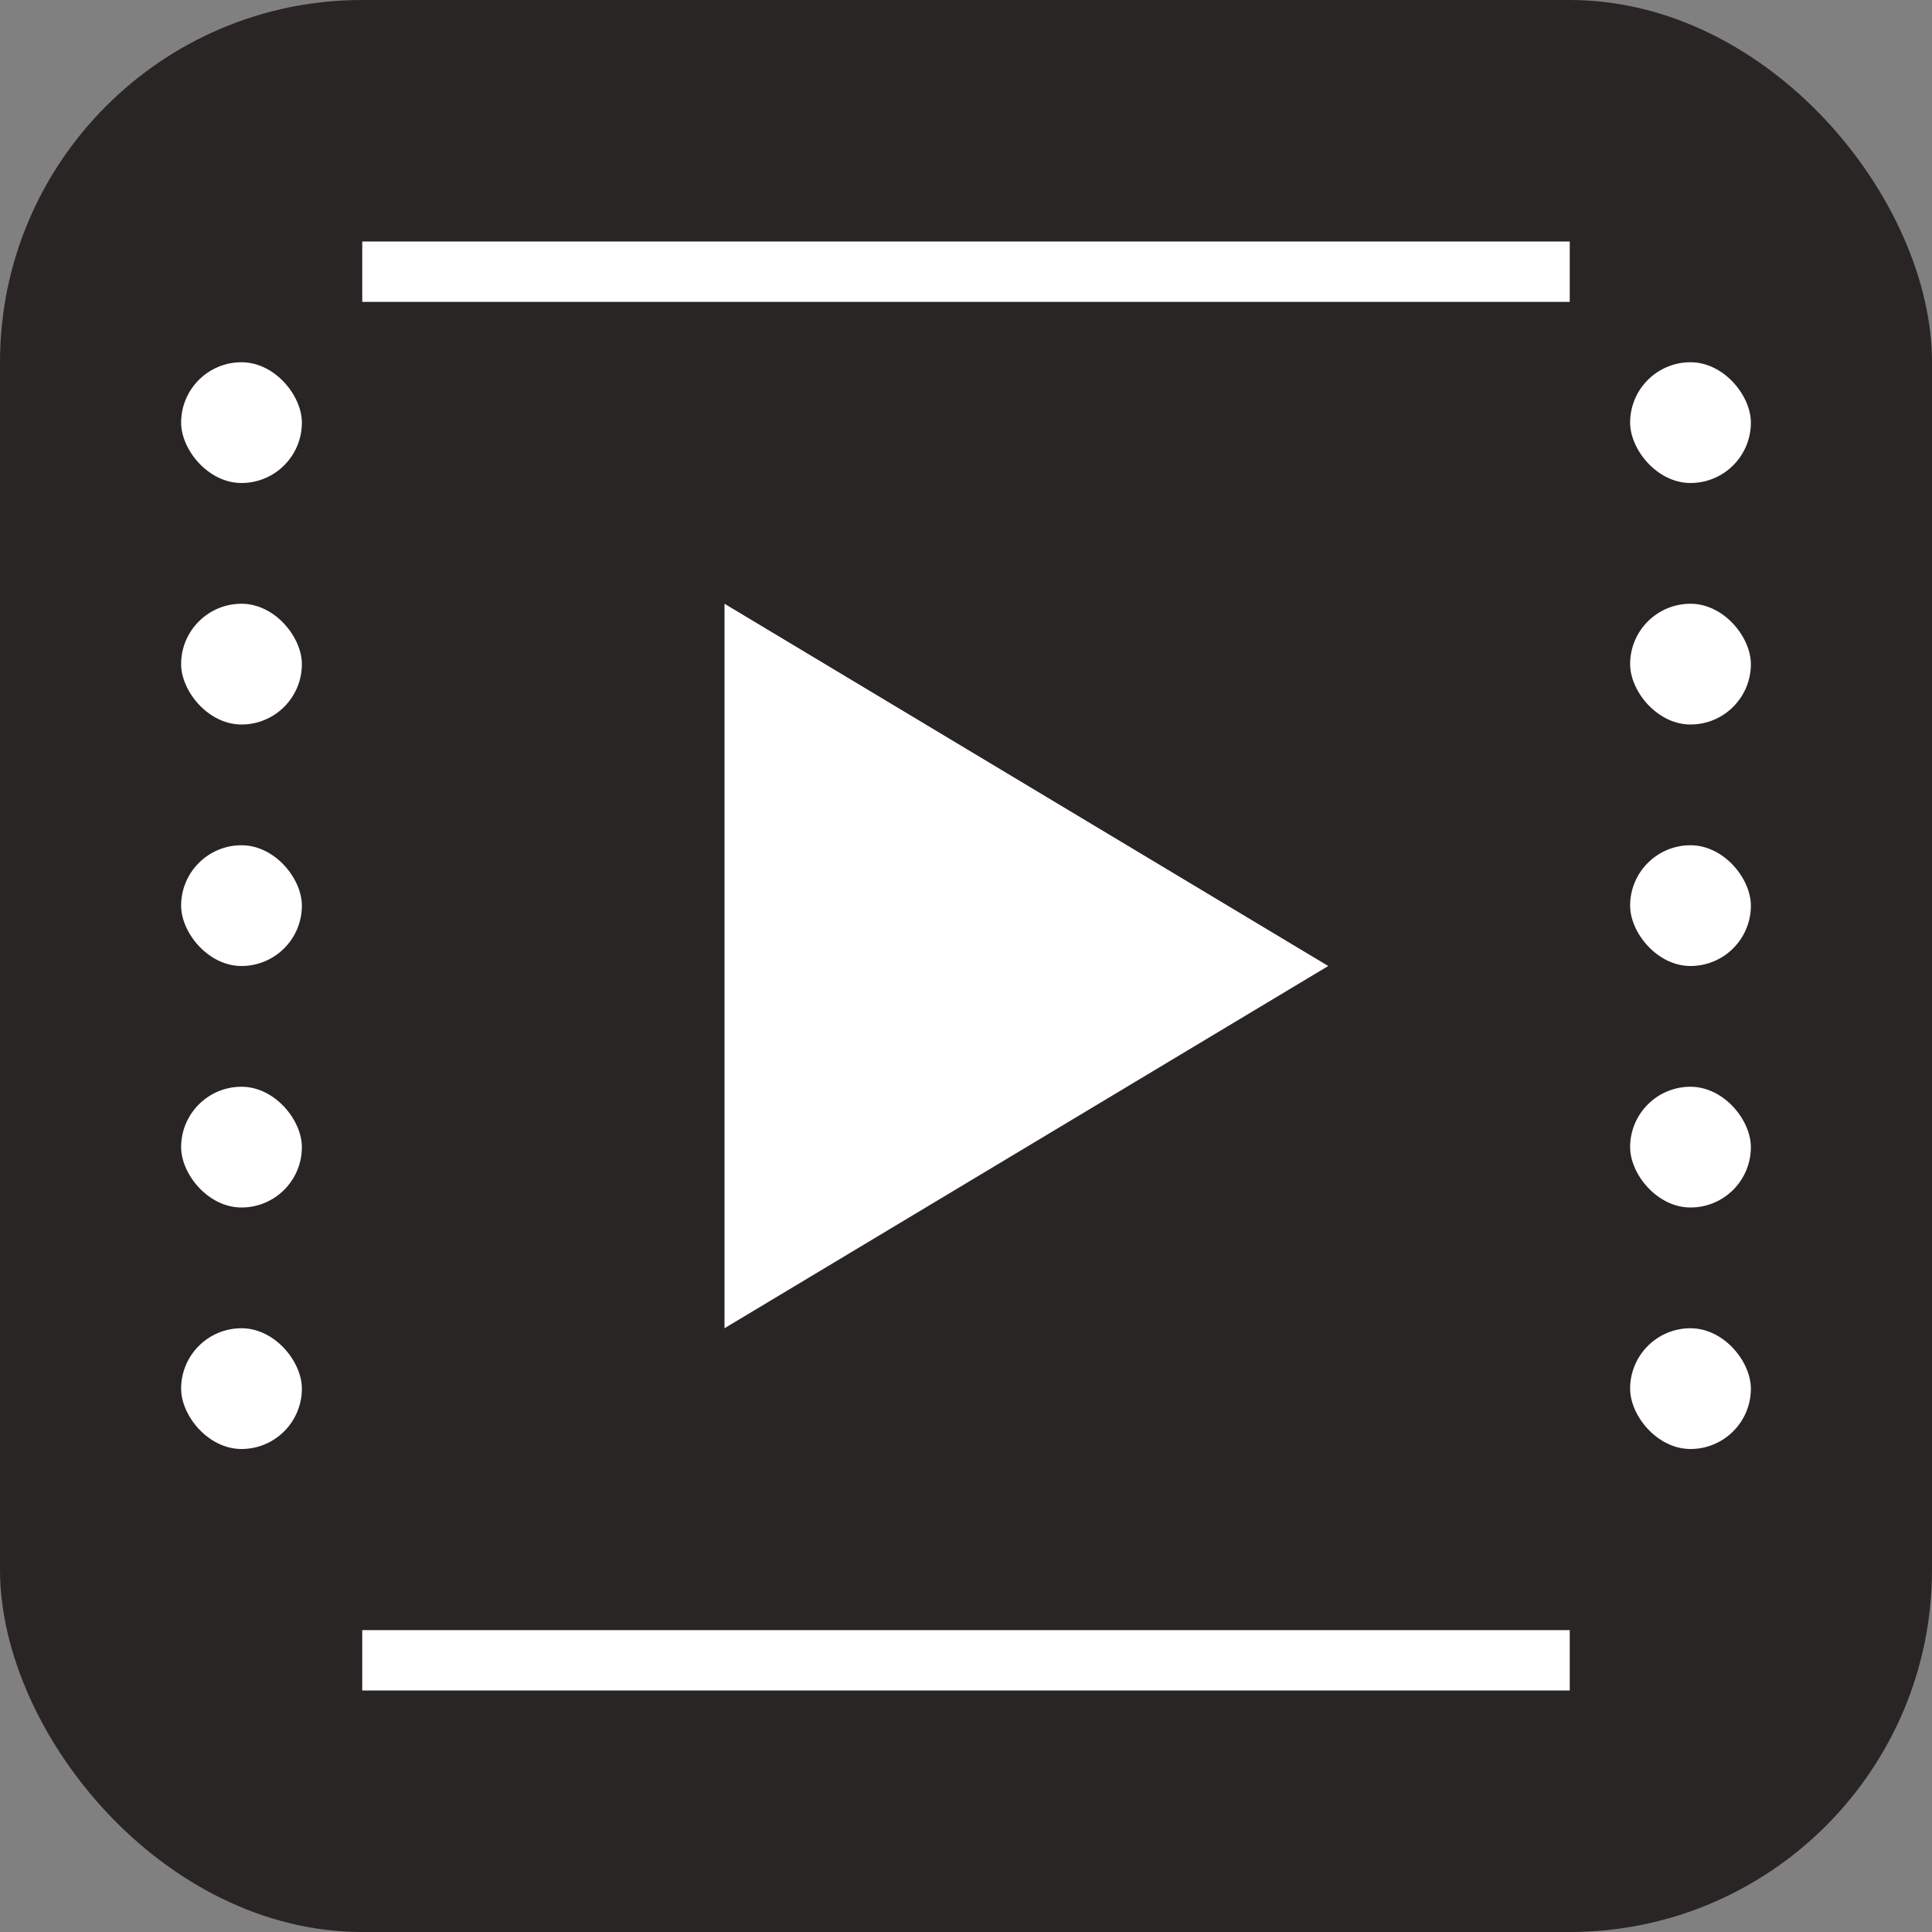 <svg viewBox="0 0 32 32" xmlns="http://www.w3.org/2000/svg">
  <rect x="0" y="0" width="32" height="32" fill="#808080" stroke="none"/>
  <rect width="32" height="32" rx="6" fill="#292524"/>
  <g fill="white">
    <!-- Film strip holes -->
    <rect x="3" y="6" width="2" height="2" rx="1"/>
    <rect x="3" y="10" width="2" height="2" rx="1"/>
    <rect x="3" y="14" width="2" height="2" rx="1"/>
    <rect x="3" y="18" width="2" height="2" rx="1"/>
    <rect x="3" y="22" width="2" height="2" rx="1"/>
    
    <rect x="27" y="6" width="2" height="2" rx="1"/>
    <rect x="27" y="10" width="2" height="2" rx="1"/>
    <rect x="27" y="14" width="2" height="2" rx="1"/>
    <rect x="27" y="18" width="2" height="2" rx="1"/>
    <rect x="27" y="22" width="2" height="2" rx="1"/>
    
    <!-- Film strip lines -->
    <rect x="6" y="4" width="20" height="1"/>
    <rect x="6" y="27" width="20" height="1"/>
    
    <!-- Play button -->
    <polygon points="12,10 12,22 22,16"/>
  </g>
</svg>
